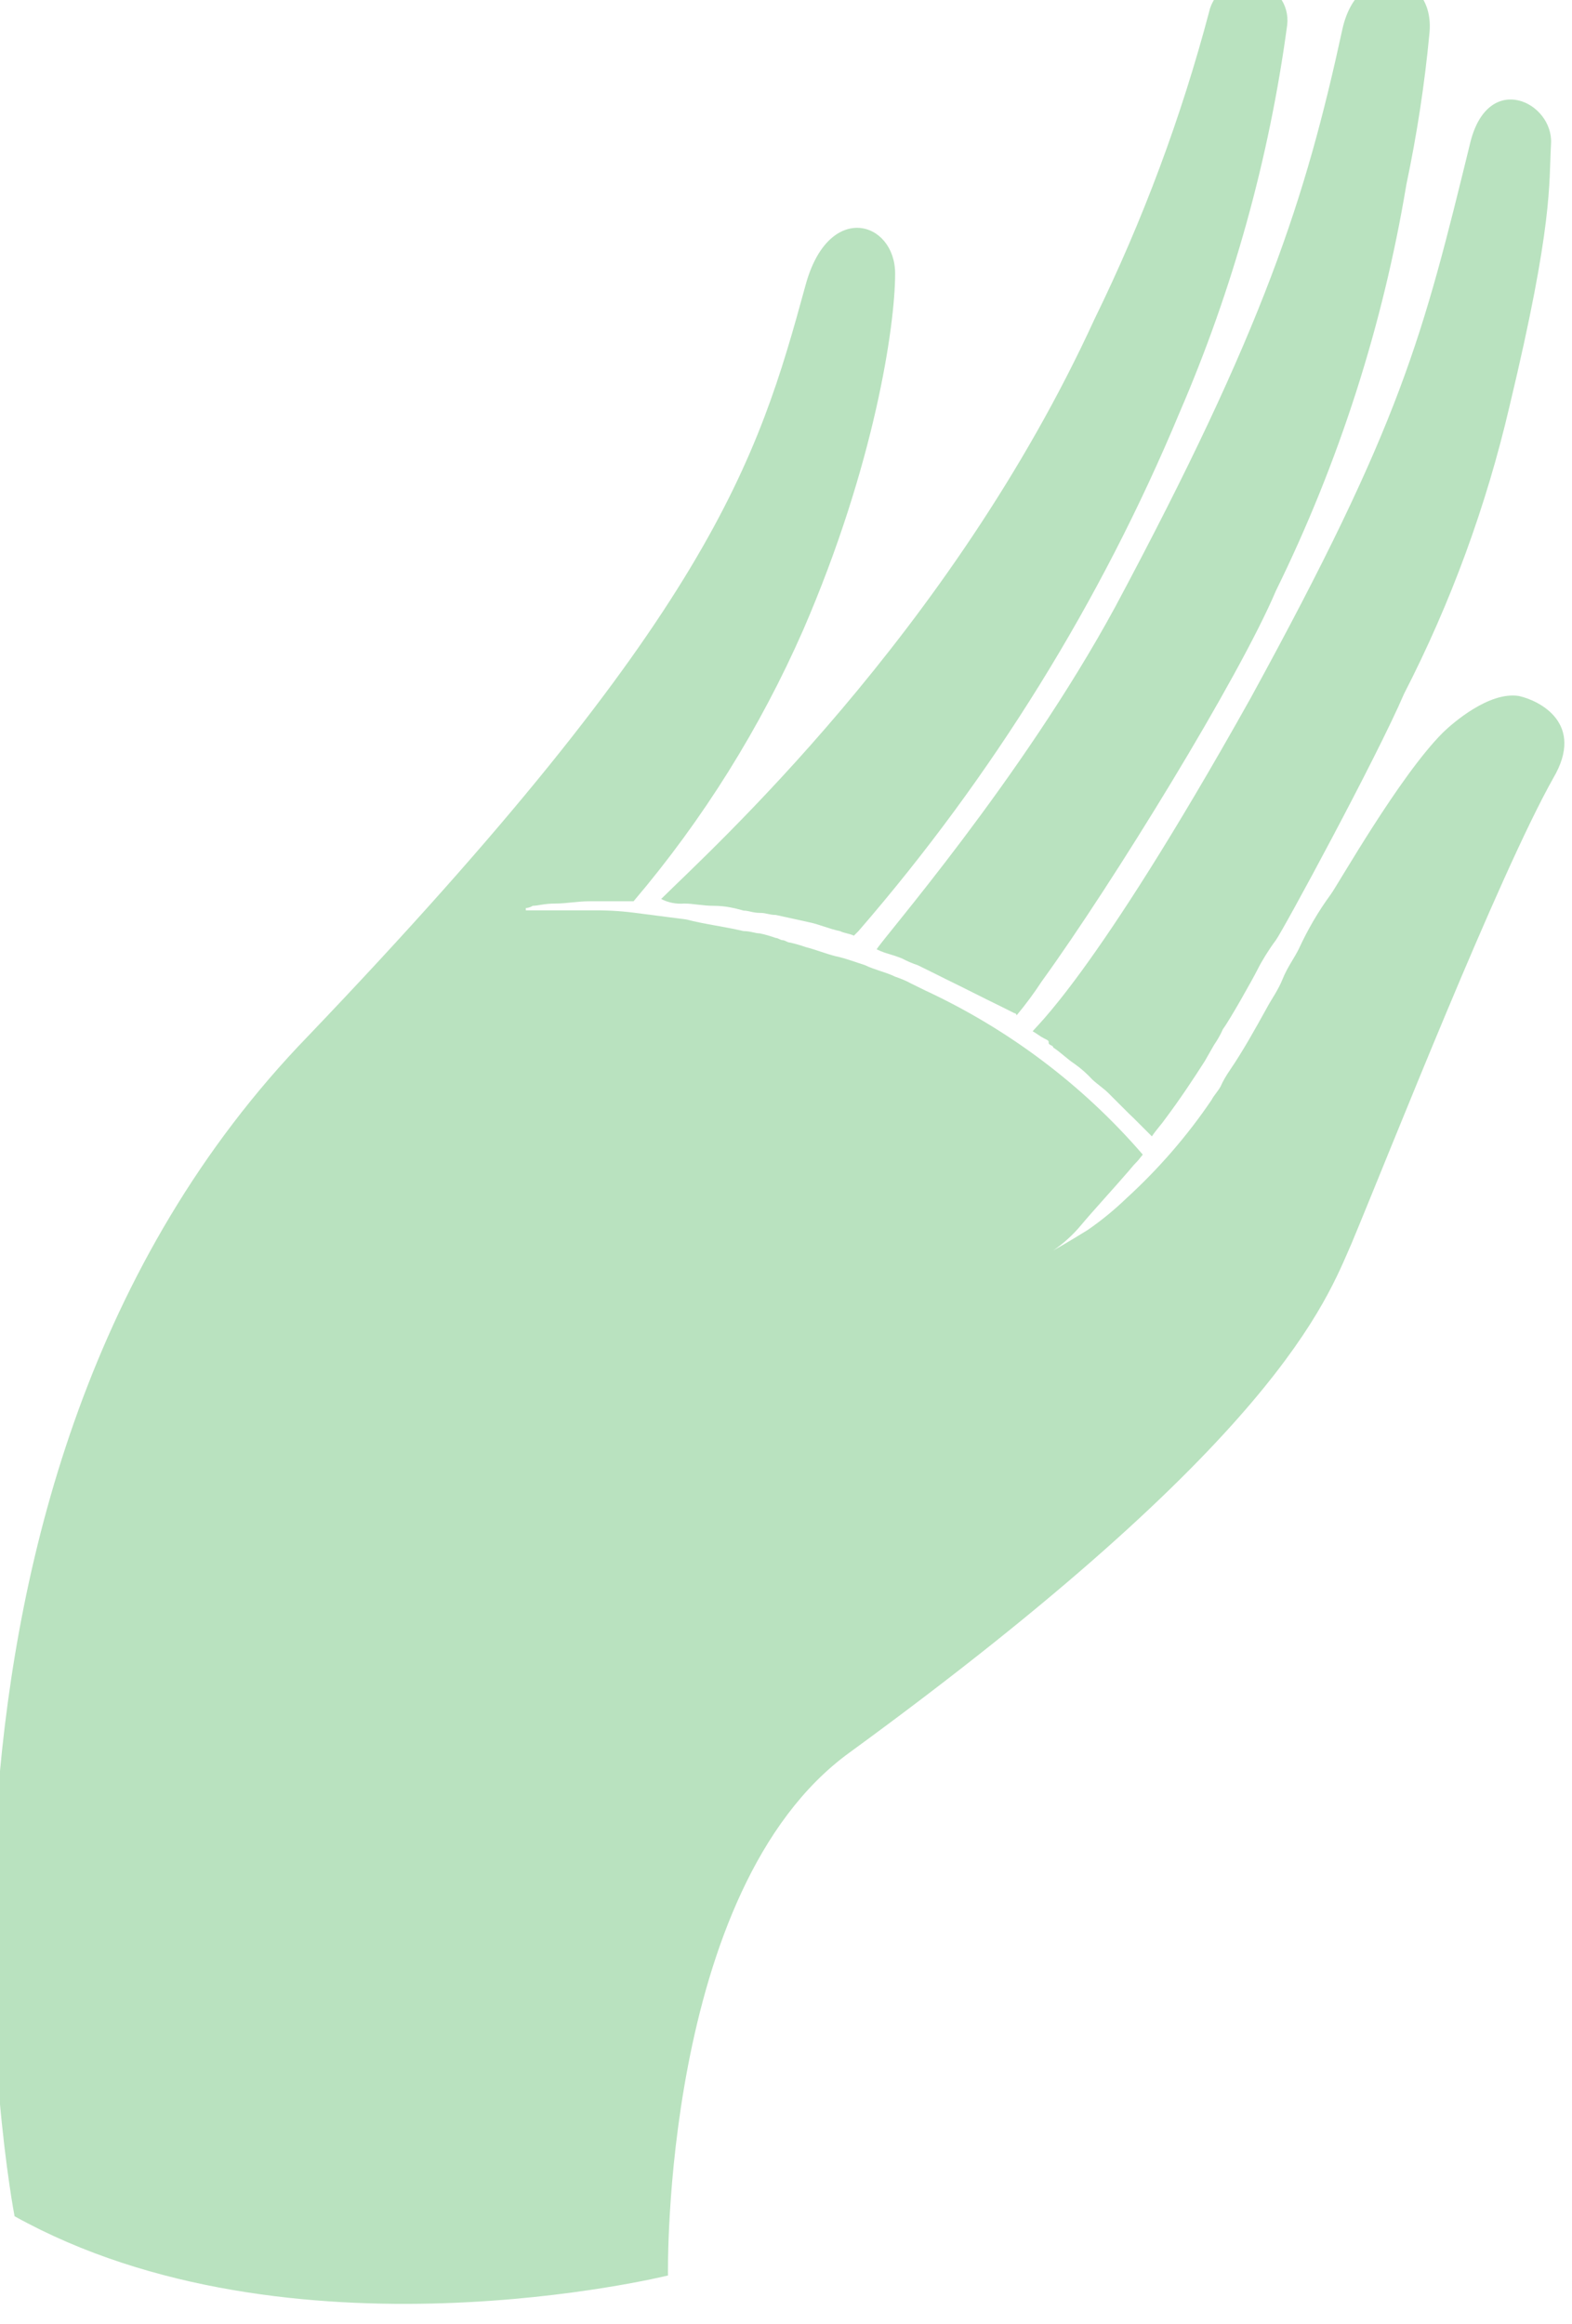 <svg width="69" height="102" viewBox="0 0 69 102" fill="none" xmlns="http://www.w3.org/2000/svg" xmlns:xlink="http://www.w3.org/1999/xlink">
	<desc>
			Created with Pixso.
	</desc>
	<defs>
		<clipPath id="clip1_360">
			<rect id="Frame" width="69" height="102" transform="translate(-0.336 -0.871)" fill="white" fill-opacity="0"/>
		</clipPath>
	</defs>
	<g clip-path="url(#clip1_360)">
		<path id="Vector" d="M45.33 45.27C45.53 45.38 45.63 45.48 45.83 45.58C46.03 45.68 46.03 45.68 46.03 45.78C46.03 45.88 46.23 45.88 46.23 45.98C46.54 46.18 46.84 46.48 47.14 46.68C47.43 46.88 47.7 47.12 47.94 47.38C48.15 47.58 48.45 47.78 48.65 47.98L49.25 48.58L49.55 48.88L49.76 49.08L50.46 49.78L50.56 49.88C50.76 49.58 50.96 49.38 51.17 49.08C51.77 48.28 52.37 47.38 52.88 46.58L53.28 45.88C53.43 45.66 53.57 45.42 53.68 45.17C53.98 44.77 54.99 42.97 55.19 42.57C55.39 42.17 55.7 41.67 56 41.27C56.3 40.87 60.43 33.25 61.63 30.45C63.69 26.44 65.24 22.2 66.26 17.82C68.18 9.81 67.98 8.1 68.08 6.3C68.18 4.5 65.36 3.09 64.55 6.2C62.44 14.82 61.53 18.52 54.89 30.65C47.94 43.07 45.33 45.17 45.33 45.27Z" fill="#B9E2BF" fill-opacity="1" fill-rule="nonzero"/>
		<path id="Vector" d="M38.48 41.67C38.89 41.87 39.09 41.87 39.59 42.07C39.82 42.19 40.05 42.29 40.29 42.37L40.9 42.67L41.5 42.97L42.11 43.27L42.71 43.57L43.31 43.87L43.92 44.17L44.52 44.47C44.55 44.47 44.57 44.48 44.59 44.5C44.61 44.52 44.62 44.55 44.62 44.57C45.02 44.09 45.39 43.59 45.73 43.07C48.85 38.76 54.39 29.74 56 25.94C58.77 20.3 60.7 14.29 61.73 8.1C62.19 5.92 62.53 3.71 62.74 1.49C63.04 -1.32 59.62 -1.92 58.92 1.29C57.31 8.7 55.49 14.41 48.95 26.64C44.82 34.25 38.68 41.27 38.48 41.67Z" fill="#B9E2BF" fill-opacity="1" fill-rule="nonzero"/>
		<path id="Vector" d="M66.67 30.55C65.36 30.34 63.75 31.75 63.34 32.15C61.43 34.05 58.71 38.86 58.41 39.26C57.86 40.01 57.39 40.82 57 41.67C56.8 42.07 56.5 42.47 56.3 42.97C56.1 43.47 55.8 43.87 55.59 44.27C55.09 45.17 54.59 46.08 53.98 46.98C53.83 47.2 53.69 47.43 53.58 47.68C53.48 47.88 53.28 48.08 53.18 48.28C52.11 49.86 50.86 51.3 49.45 52.59C48.92 53.1 48.35 53.57 47.74 53.99C46.94 54.49 46.23 54.89 46.23 54.89C46.68 54.58 47.09 54.21 47.44 53.79C47.94 53.19 48.95 52.09 49.55 51.39C49.96 50.89 49.76 51.19 50.16 50.68C47.53 47.63 44.26 45.17 40.6 43.47L39.99 43.17C39.77 43.05 39.53 42.95 39.29 42.87C38.89 42.67 38.38 42.57 37.98 42.37L37.68 42.27L37.38 42.17C37.14 42.09 36.91 42.02 36.67 41.97C36.27 41.87 35.76 41.67 35.36 41.57C35.13 41.49 34.9 41.42 34.66 41.37C34.56 41.37 34.46 41.27 34.36 41.27C34.26 41.27 34.15 41.17 34.05 41.17C33.82 41.09 33.59 41.02 33.35 40.97C33.15 40.97 32.95 40.87 32.64 40.87C31.74 40.66 30.93 40.57 30.13 40.36L27.81 40.06C27.18 39.98 26.54 39.95 25.9 39.96L23.08 39.96L23.08 39.86C23.19 39.85 23.29 39.82 23.38 39.76C23.59 39.76 23.89 39.66 24.39 39.66C24.89 39.66 25.3 39.56 25.9 39.56L27.81 39.56C30.86 35.97 33.37 31.95 35.26 27.64C38.38 20.43 39.29 14.31 39.29 12.01C39.29 9.7 36.37 8.8 35.36 12.51C33.25 20.23 31.24 26.94 13.52 45.48C-5.6 65.21 0.64 97.28 0.64 97.28C12.71 103.99 29.32 99.88 29.32 99.88C29.32 99.88 29.02 82.95 37.27 76.94C56.1 63.21 58.21 57.1 59.32 54.59C61.03 50.49 65.76 38.46 68.18 34.15C69.59 31.75 67.57 30.75 66.67 30.55Z" fill="#B9E2BF" fill-opacity="1" fill-rule="nonzero"/>
		<path id="Vector" d="M30.03 39.66C30.43 39.66 30.83 39.76 31.34 39.76C31.84 39.76 32.24 39.86 32.64 39.97C32.85 39.97 33.05 40.07 33.35 40.07C33.65 40.07 33.75 40.16 34.05 40.16L35.46 40.47C35.97 40.57 36.37 40.77 36.87 40.87C37.07 40.97 37.27 40.97 37.48 41.07L37.68 40.87C43.56 34.08 48.32 26.4 51.77 18.12C54.12 12.68 55.71 6.95 56.5 1.09C56.55 0.65 56.43 0.21 56.16 -0.14C55.9 -0.49 55.51 -0.73 55.07 -0.81C54.64 -0.88 54.19 -0.79 53.82 -0.55C53.45 -0.31 53.18 0.06 53.08 0.49C51.85 5.15 50.16 9.68 48.04 14.01C41.7 27.84 31.13 37.36 29.02 39.46C29.33 39.62 29.68 39.69 30.03 39.66Z" fill="#B9E2BF" fill-opacity="1" fill-rule="nonzero"/>
	</g>
</svg>
